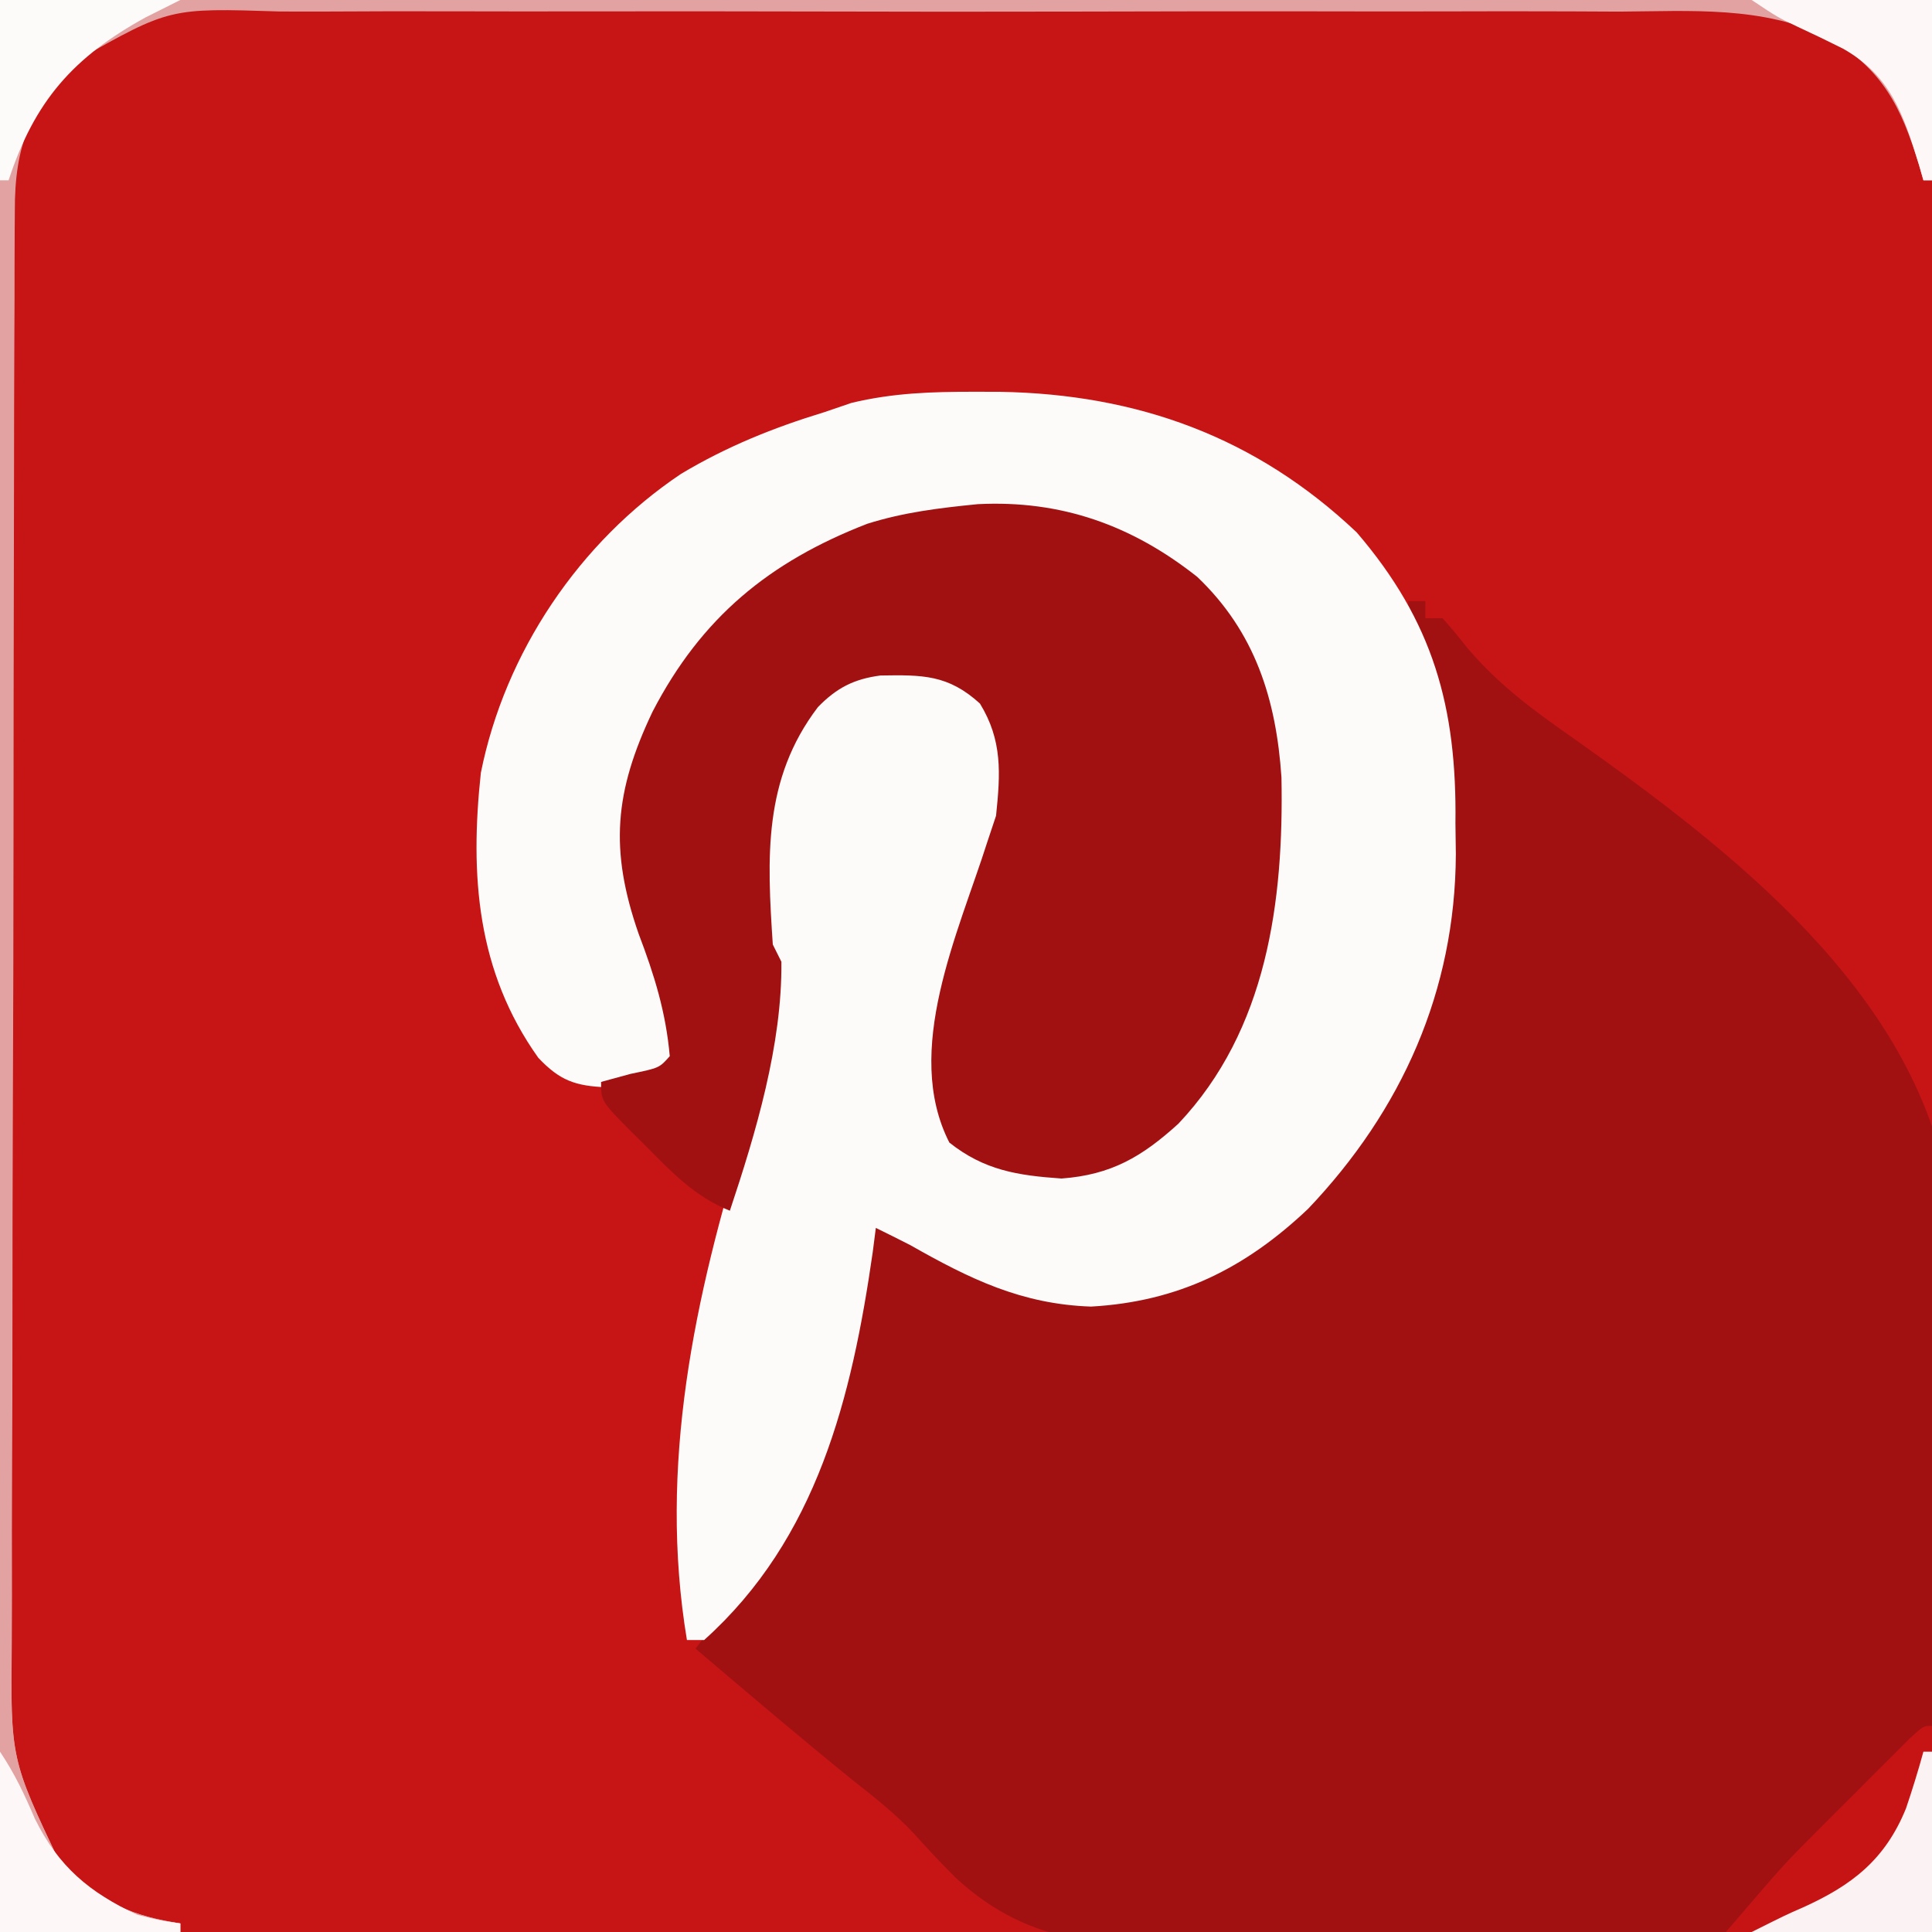 <?xml version="1.0" encoding="UTF-8"?>
<svg version="1.1" xmlns="http://www.w3.org/2000/svg" width="225" height="225">
<rect width="100%" height="100%" fill="#333333" stroke="none"/>
<path d="M0 0 C74.25 0 148.5 0 225 0 C225 74.25 225 148.5 225 225 C150.75 225 76.5 225 0 225 C0 150.75 0 76.5 0 0 Z " fill="#C71415" transform="translate(0,0)"/>
<path d="M0 0 C0.66 0 1.32 0 2 0 C2 0.66 2 1.32 2 2 C2.66 2 3.32 2 4 2 C5.013 3.118 5.969 4.288 6.899 5.476 C10.6 9.83 14.747 12.849 19.416 16.104 C37.623 29.026 58.919 45.384 62.923 68.589 C66.76 96.979 63.919 126.629 61 155 C47.569 155.302 34.14 155.533 20.706 155.674 C14.467 155.741 8.23 155.833 1.992 155.981 C-4.038 156.123 -10.066 156.2 -16.098 156.233 C-18.388 156.257 -20.679 156.304 -22.968 156.374 C-34.603 156.719 -43.751 156.919 -52.676 148.71 C-54.347 147.037 -55.955 145.332 -57.533 143.572 C-59.71 141.239 -62.116 139.344 -64.625 137.375 C-70.833 132.347 -76.915 127.175 -83 122 C-82.636 121.527 -82.273 121.054 -81.898 120.566 C-80.245 118.392 -78.619 116.2 -77 114 C-76.474 113.291 -75.948 112.582 -75.406 111.852 C-67.256 100.332 -65.051 86.526 -62 73 C-58.419 73.807 -55.711 75.205 -52.5 77 C-43.827 81.352 -36.612 81.997 -27.25 79.438 C-21.62 77.465 -17.321 75.099 -13 71 C-12.335 70.386 -11.67 69.773 -10.984 69.141 C0.521 57.46 4.358 42.127 4.375 26.188 C4.412 24.357 4.412 24.357 4.449 22.49 C4.472 15.57 3.838 10.17 0.862 3.884 C0 2 0 2 0 0 Z " fill="#A21112" transform="translate(164,70)"/>
<path d="M0 0 C1.453 0.002 1.453 0.002 2.936 0.005 C18.982 0.276 32.758 5.265 44.5 16.375 C53.413 26.765 56.175 36.727 56 50.25 C56.023 52.035 56.023 52.035 56.047 53.855 C55.977 69.76 49.771 83.66 38.848 95.148 C31.536 102.083 23.714 105.973 13.555 106.539 C5.47 106.265 -0.56 103.316 -7.5 99.375 C-8.829 98.699 -10.16 98.029 -11.5 97.375 C-11.682 98.792 -11.682 98.792 -11.867 100.238 C-14.296 117.085 -18.318 133.549 -31.5 145.375 C-32.16 145.375 -32.82 145.375 -33.5 145.375 C-36.876 125.118 -32.611 105.36 -26.605 86.027 C-23.039 75.196 -23.039 75.196 -24.5 64.375 C-25.348 53.33 -25.167 44.74 -18.184 35.664 C-15.295 32.685 -12.476 31.988 -8.5 31.75 C-3.274 32.002 -1.013 33.591 2.5 37.375 C5.667 43.71 3.186 51.172 1.125 57.5 C0.681 58.816 0.236 60.131 -0.211 61.445 C-2.733 68.942 -4.72 76.421 -3.5 84.375 C-1.256 87.581 0.194 88.928 3.875 90.188 C5.174 90.28 5.174 90.28 6.5 90.375 C7.593 90.478 8.686 90.581 9.812 90.688 C15.899 90.172 20.468 87.8 24.688 83.375 C34.653 70.693 35.635 54.08 34.258 38.664 C33.087 31.854 29.652 26.049 24.387 21.582 C14.147 14.42 4.834 13.076 -7.5 15 C-17.951 17.432 -27.008 22.792 -33.5 31.375 C-37.926 38.743 -41.433 46.644 -40.5 55.375 C-39.424 59.297 -38.174 62.997 -36.727 66.797 C-35.48 70.432 -34.919 73.576 -34.5 77.375 C-37.047 80.033 -39.306 80.723 -42.875 81 C-46.503 80.851 -48.313 80.214 -50.812 77.562 C-57.975 67.508 -58.787 56.327 -57.5 44.375 C-54.695 30.364 -46.036 17.495 -34.188 9.562 C-28.867 6.375 -23.42 4.18 -17.5 2.375 C-16.453 2.018 -15.407 1.661 -14.328 1.293 C-9.492 0.133 -4.957 -0.009 0 0 Z " fill="#FDFAFA" transform="translate(113.5,45.625)"/>
<path d="M0 0 C9.7 -0.491 17.955 2.443 25.57 8.473 C32.308 14.901 34.757 22.727 35.371 31.809 C35.649 46.228 33.716 61.209 23.367 72.152 C19.137 75.997 15.551 78.106 9.758 78.535 C4.661 78.184 0.76 77.578 -3.305 74.348 C-8.764 63.648 -2.237 49.906 1.133 39.285 C1.463 38.295 1.793 37.305 2.133 36.285 C2.643 31.352 2.893 27.527 0.258 23.223 C-3.452 19.84 -6.448 19.876 -11.328 19.953 C-14.406 20.356 -16.441 21.397 -18.617 23.641 C-25.006 32.046 -24.538 41.159 -23.867 51.285 C-23.537 51.945 -23.207 52.605 -22.867 53.285 C-22.764 62.922 -25.841 73.208 -28.867 82.285 C-32.898 80.673 -35.627 77.823 -38.617 74.785 C-39.124 74.286 -39.63 73.787 -40.152 73.273 C-43.867 69.539 -43.867 69.539 -43.867 67.285 C-42.733 66.976 -41.598 66.666 -40.43 66.348 C-37.079 65.656 -37.079 65.656 -35.867 64.285 C-36.318 59.156 -37.667 54.828 -39.492 50.035 C-42.894 40.26 -42.313 33.487 -37.867 24.16 C-32.189 13.219 -24.306 6.719 -12.867 2.285 C-8.595 0.939 -4.443 0.442 0 0 Z " fill="#A21112" transform="translate(113.867,58.715)"/>
<path d="M0 0 C74.25 0 148.5 0 225 0 C225 6.93 225 13.86 225 21 C224.67 21 224.34 21 224 21 C223.83 20.408 223.66 19.817 223.484 19.207 C221.41 12.444 219.261 8.088 213.001 4.4 C205.271 0.652 196.936 1.302 188.55 1.353 C186.69 1.346 184.829 1.337 182.969 1.326 C177.94 1.304 172.912 1.312 167.883 1.328 C162.61 1.341 157.336 1.329 152.063 1.321 C143.211 1.312 134.36 1.324 125.508 1.348 C115.285 1.375 105.061 1.367 94.838 1.339 C86.046 1.316 77.254 1.313 68.462 1.326 C63.217 1.334 57.972 1.335 52.727 1.319 C47.797 1.304 42.868 1.314 37.938 1.343 C36.132 1.35 34.326 1.348 32.52 1.337 C19.75 0.923 19.75 0.923 9 7 C3.503 12.565 1.7 16.872 1.726 24.627 C1.721 25.399 1.715 26.171 1.71 26.967 C1.695 29.557 1.694 32.147 1.694 34.737 C1.686 36.593 1.678 38.449 1.668 40.306 C1.646 45.351 1.638 50.397 1.633 55.443 C1.629 58.597 1.623 61.751 1.616 64.905 C1.591 75.913 1.578 86.921 1.574 97.929 C1.571 108.181 1.541 118.433 1.499 128.685 C1.464 137.492 1.449 146.298 1.448 155.106 C1.447 160.363 1.439 165.62 1.41 170.878 C1.384 175.827 1.382 180.776 1.398 185.726 C1.4 187.537 1.393 189.349 1.377 191.16 C1.228 204.822 1.228 204.822 7 217 C9.126 219.284 9.126 219.284 11.5 220.562 C12.232 221.018 12.964 221.473 13.719 221.941 C16.144 223.067 18.366 223.587 21 224 C21 224.33 21 224.66 21 225 C14.07 225 7.14 225 0 225 C0 150.75 0 76.5 0 0 Z " fill="#E3A2A2" transform="translate(0,0)"/>
<path d="M0 0 C0.33 0 0.66 0 1 0 C1.001 0.949 1.001 1.899 1.002 2.877 C1.016 25.997 1.059 49.116 1.132 72.236 C1.167 83.417 1.192 94.597 1.196 105.778 C1.199 115.525 1.219 125.272 1.261 135.019 C1.282 140.178 1.294 145.337 1.286 150.496 C1.279 155.357 1.295 160.217 1.328 165.078 C1.336 166.858 1.336 168.637 1.327 170.416 C1.26 183.94 1.26 183.94 7 196 C9.126 198.284 9.126 198.284 11.5 199.562 C12.232 200.018 12.964 200.473 13.719 200.941 C16.144 202.067 18.366 202.587 21 203 C21 203.33 21 203.66 21 204 C14.07 204 7.14 204 0 204 C0 136.68 0 69.36 0 0 Z " fill="#E3A2A2" transform="translate(0,21)"/>
<path d="M0 0 C0 7.92 0 15.84 0 24 C-7.92 24 -15.84 24 -24 24 C-17.238 16.111 -17.238 16.111 -13.73 12.598 C-12.616 11.481 -12.616 11.481 -11.479 10.342 C-10.722 9.59 -9.966 8.837 -9.188 8.062 C-8.412 7.283 -7.637 6.504 -6.838 5.701 C-5.733 4.598 -5.733 4.598 -4.605 3.473 C-3.937 2.805 -3.268 2.137 -2.579 1.449 C-1 0 -1 0 0 0 Z " fill="#C61415" transform="translate(225,201)"/>
<path d="M0 0 C6.93 0 13.86 0 21 0 C19.02 0.99 19.02 0.99 17 2 C8.521 6.653 4.022 11.774 1 21 C0.67 21 0.34 21 0 21 C0 14.07 0 7.14 0 0 Z " fill="#FDFAFA" transform="translate(0,0)"/>
<path d="M0 0 C1.748 2.622 2.832 4.941 4.062 7.812 C6.799 13.366 10.413 16.407 16 19 C18.675 19.664 18.675 19.664 21 20 C21 20.33 21 20.66 21 21 C14.07 21 7.14 21 0 21 C0 14.07 0 7.14 0 0 Z " fill="#FDF7F7" transform="translate(0,204)"/>
<path d="M0 0 C6.93 0 13.86 0 21 0 C21 6.93 21 13.86 21 21 C20.67 21 20.34 21 20 21 C19.83 20.408 19.66 19.817 19.484 19.207 C17.695 13.371 16.214 8.813 10.625 5.66 C8.877 4.784 7.115 3.933 5.34 3.113 C3 2 3 2 0 0 Z " fill="#FDF7F7" transform="translate(204,0)"/>
<path d="M0 0 C0.33 0 0.66 0 1 0 C1 6.93 1 13.86 1 21 C-5.93 21 -12.86 21 -20 21 C-16 19 -16 19 -14.035 18.141 C-8.357 15.577 -4.464 12.606 -2.031 6.613 C-1.288 4.422 -0.61 2.232 0 0 Z " fill="#FBF3F3" transform="translate(224,204)"/>
</svg>
